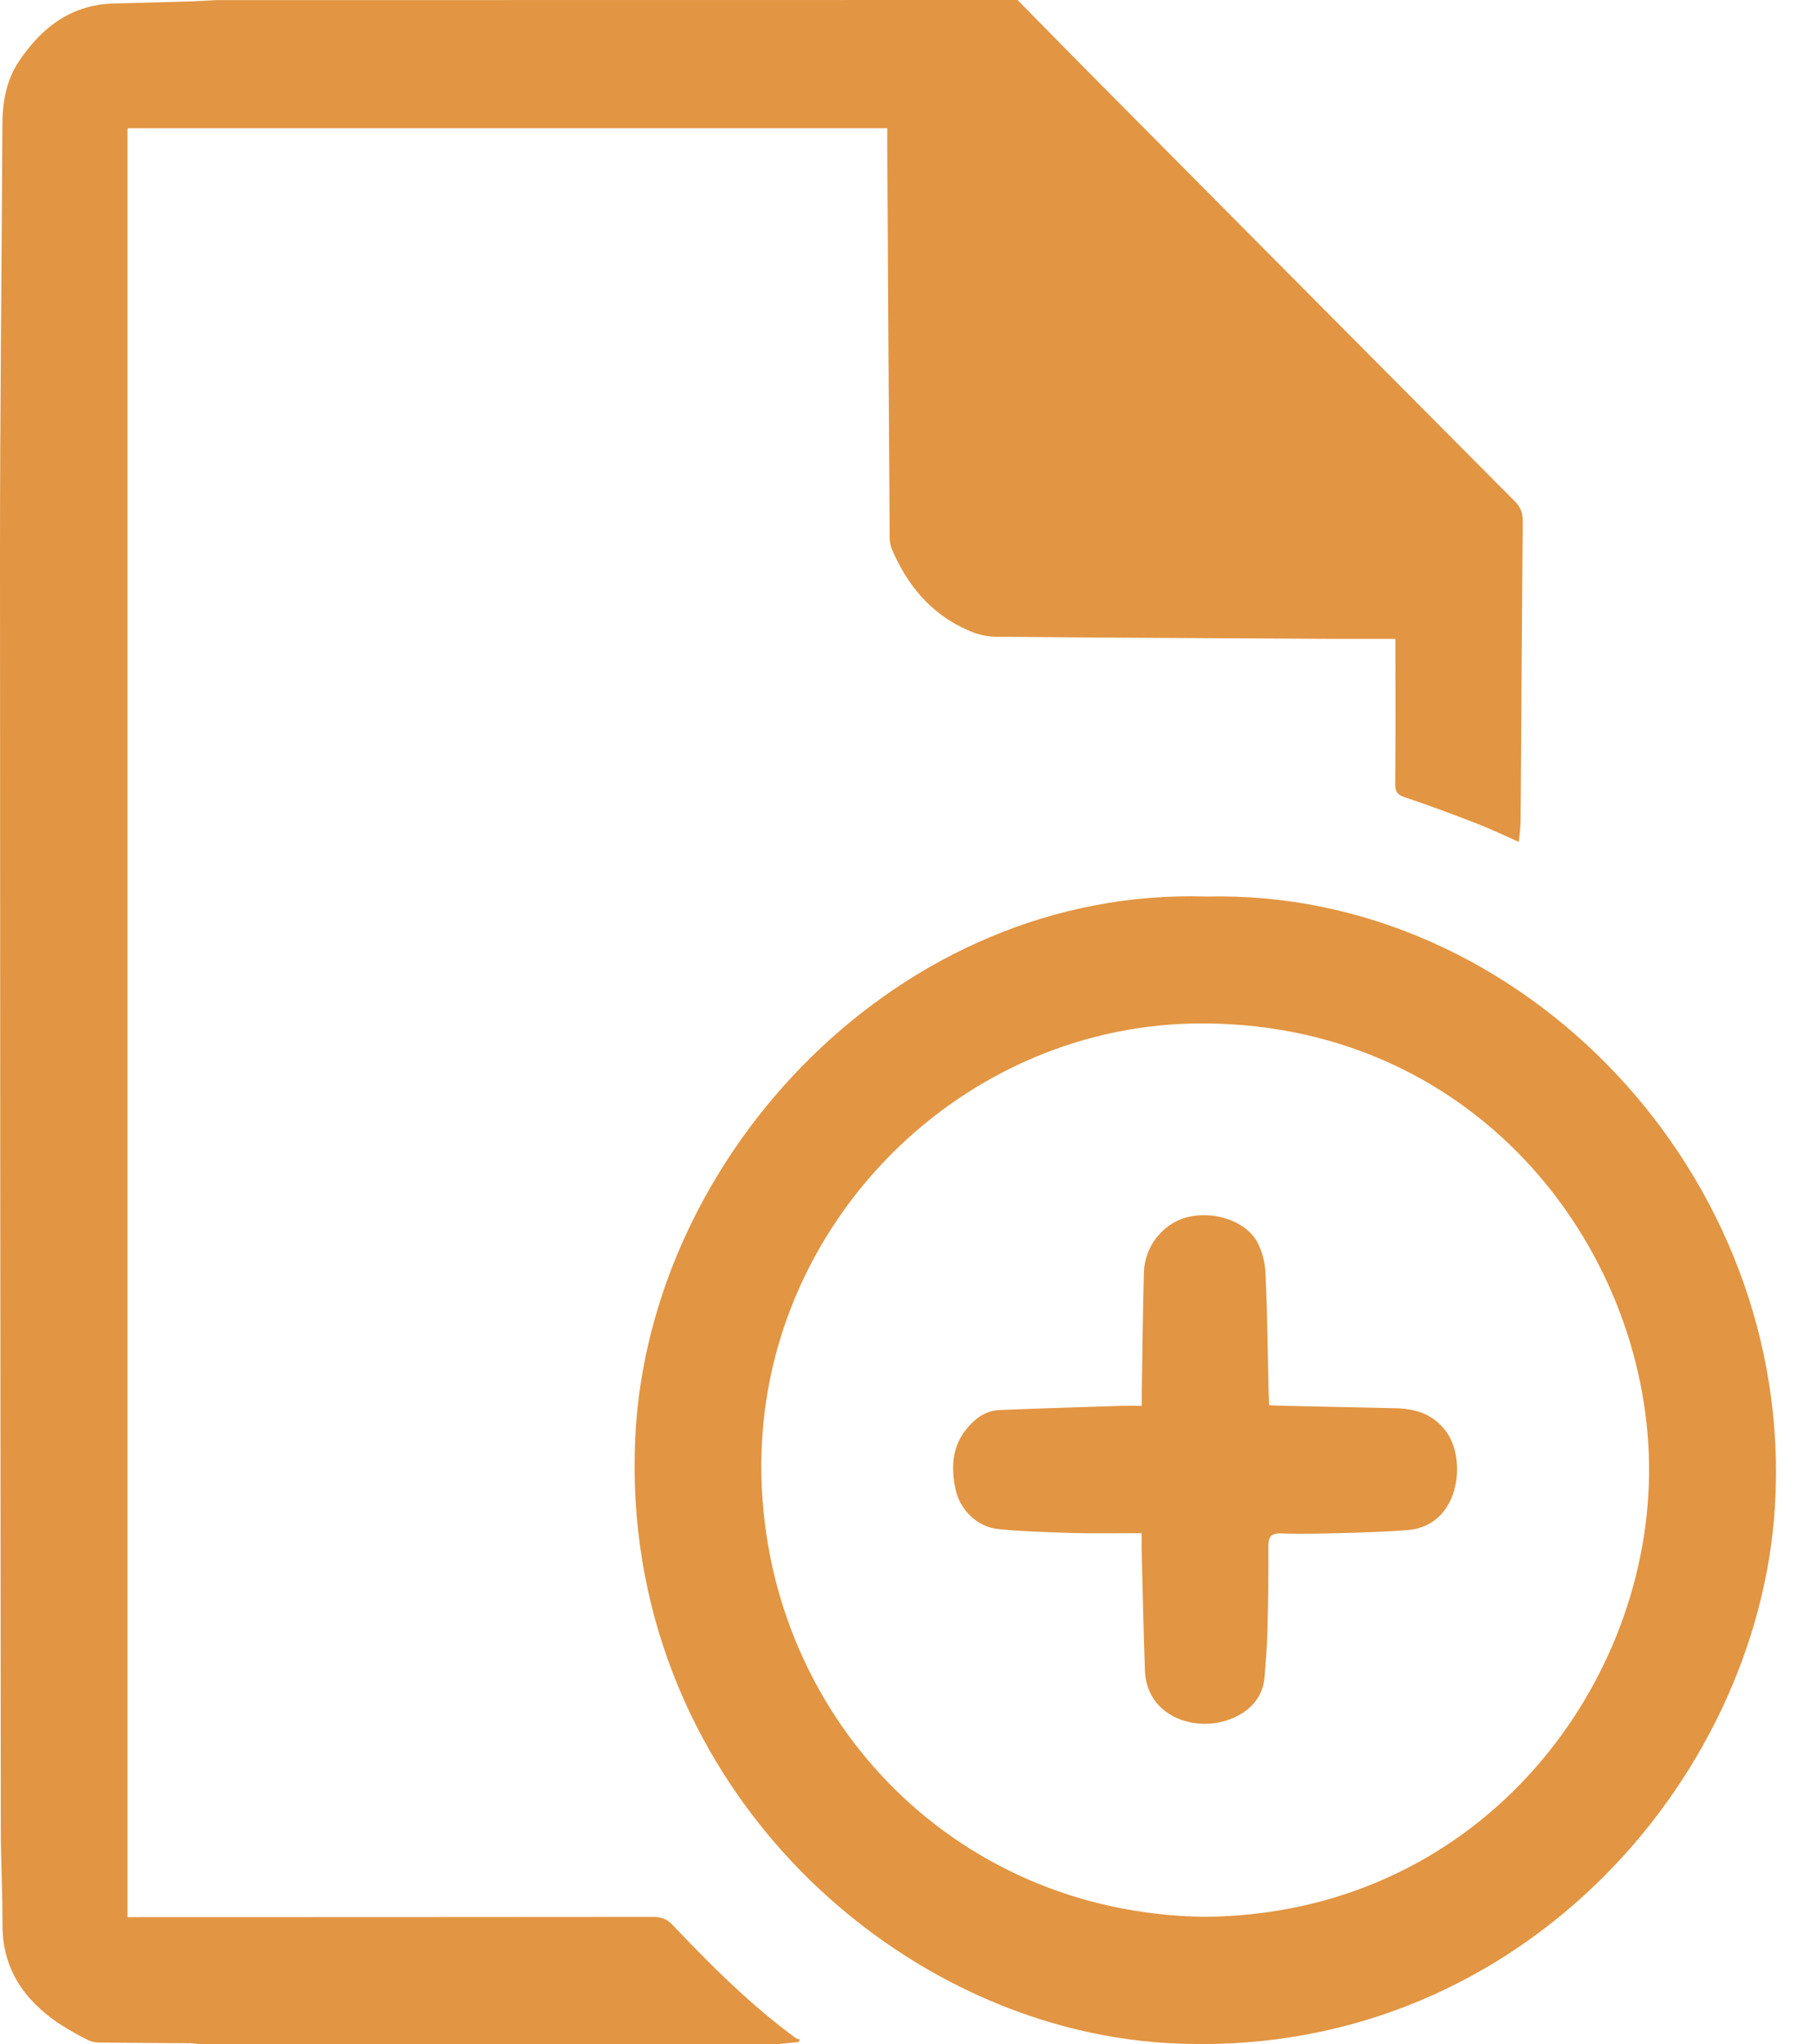 <svg width="16" height="18" viewBox="0 0 16 18" fill="none" xmlns="http://www.w3.org/2000/svg">
<path d="M8.96 0C9.229 0.273 9.498 0.548 9.769 0.82C10.957 2.018 12.146 3.215 13.336 4.411C13.36 4.433 13.379 4.46 13.392 4.49C13.404 4.52 13.41 4.553 13.409 4.586C13.401 5.464 13.397 6.343 13.39 7.221C13.39 7.281 13.381 7.341 13.375 7.413C13.242 7.354 13.125 7.298 13.004 7.251C12.794 7.17 12.584 7.091 12.371 7.02C12.309 6.999 12.286 6.975 12.286 6.907C12.29 6.521 12.288 6.136 12.288 5.75V5.625C12.105 5.625 11.933 5.626 11.761 5.625C10.757 5.619 9.754 5.615 8.752 5.606C8.674 5.602 8.598 5.583 8.528 5.551C8.199 5.409 7.988 5.153 7.851 4.829C7.837 4.789 7.831 4.747 7.834 4.704C7.826 3.55 7.819 2.396 7.813 1.242C7.813 1.206 7.813 1.17 7.813 1.129H1.123V16.88H1.23C2.738 16.88 4.246 16.879 5.753 16.878C5.822 16.878 5.871 16.895 5.92 16.946C6.261 17.305 6.61 17.654 7.01 17.947C7.021 17.952 7.033 17.956 7.046 17.957L7.029 17.98L6.825 18H1.773C1.74 17.997 1.707 17.991 1.675 17.99C1.41 17.988 1.145 17.987 0.881 17.984C0.845 17.985 0.81 17.978 0.777 17.963C0.687 17.919 0.6 17.869 0.515 17.814C0.211 17.607 0.021 17.334 0.022 16.948C0.022 16.657 0.007 16.366 0.007 16.076C0.003 12.342 0.001 8.609 0 4.875C0 3.62 0.015 2.366 0.021 1.111C0.021 0.905 0.052 0.709 0.17 0.535C0.37 0.239 0.629 0.041 1 0.031C1.207 0.025 1.413 0.021 1.62 0.014C1.714 0.012 1.808 0.006 1.901 0.001L8.96 0Z" fill="#E29542"/>
<path d="M10.626 7.894C13.404 7.826 15.805 10.35 15.63 13.257C15.485 15.692 13.324 18.16 10.287 17.989C7.838 17.851 5.452 15.633 5.594 12.657C5.712 10.161 7.931 7.807 10.626 7.894ZM10.608 16.877C13 16.857 14.499 14.893 14.521 12.985C14.544 11.057 13.054 9.028 10.611 9.011C8.486 8.995 6.696 10.769 6.704 12.92C6.712 15.059 8.36 16.847 10.608 16.877H10.608Z" fill="#E29542"/>
<path d="M10.053 13.499C9.842 13.499 9.648 13.503 9.454 13.498C9.232 13.491 9.01 13.485 8.79 13.463C8.603 13.445 8.448 13.289 8.412 13.103C8.374 12.914 8.384 12.733 8.516 12.575C8.593 12.483 8.683 12.42 8.801 12.415C9.159 12.4 9.518 12.39 9.876 12.378C9.931 12.377 9.986 12.378 10.054 12.378C10.054 12.339 10.054 12.307 10.054 12.275C10.06 11.917 10.063 11.559 10.073 11.201C10.079 10.977 10.239 10.776 10.443 10.72C10.674 10.656 10.96 10.743 11.068 10.93C11.115 11.019 11.141 11.117 11.144 11.218C11.16 11.563 11.163 11.909 11.171 12.255C11.172 12.292 11.174 12.327 11.176 12.372C11.214 12.374 11.246 12.377 11.278 12.377C11.615 12.385 11.953 12.391 12.29 12.399C12.47 12.404 12.625 12.451 12.74 12.612C12.916 12.861 12.853 13.434 12.396 13.472C12.217 13.486 12.038 13.492 11.859 13.497C11.667 13.502 11.476 13.508 11.284 13.501C11.187 13.498 11.168 13.534 11.169 13.621C11.171 13.866 11.167 14.111 11.161 14.356C11.158 14.49 11.146 14.625 11.136 14.759C11.123 14.938 11.016 15.056 10.866 15.123C10.547 15.268 10.097 15.123 10.082 14.709C10.069 14.354 10.062 13.999 10.053 13.644C10.052 13.602 10.053 13.56 10.053 13.499Z" fill="#E29542"/>
</svg>
